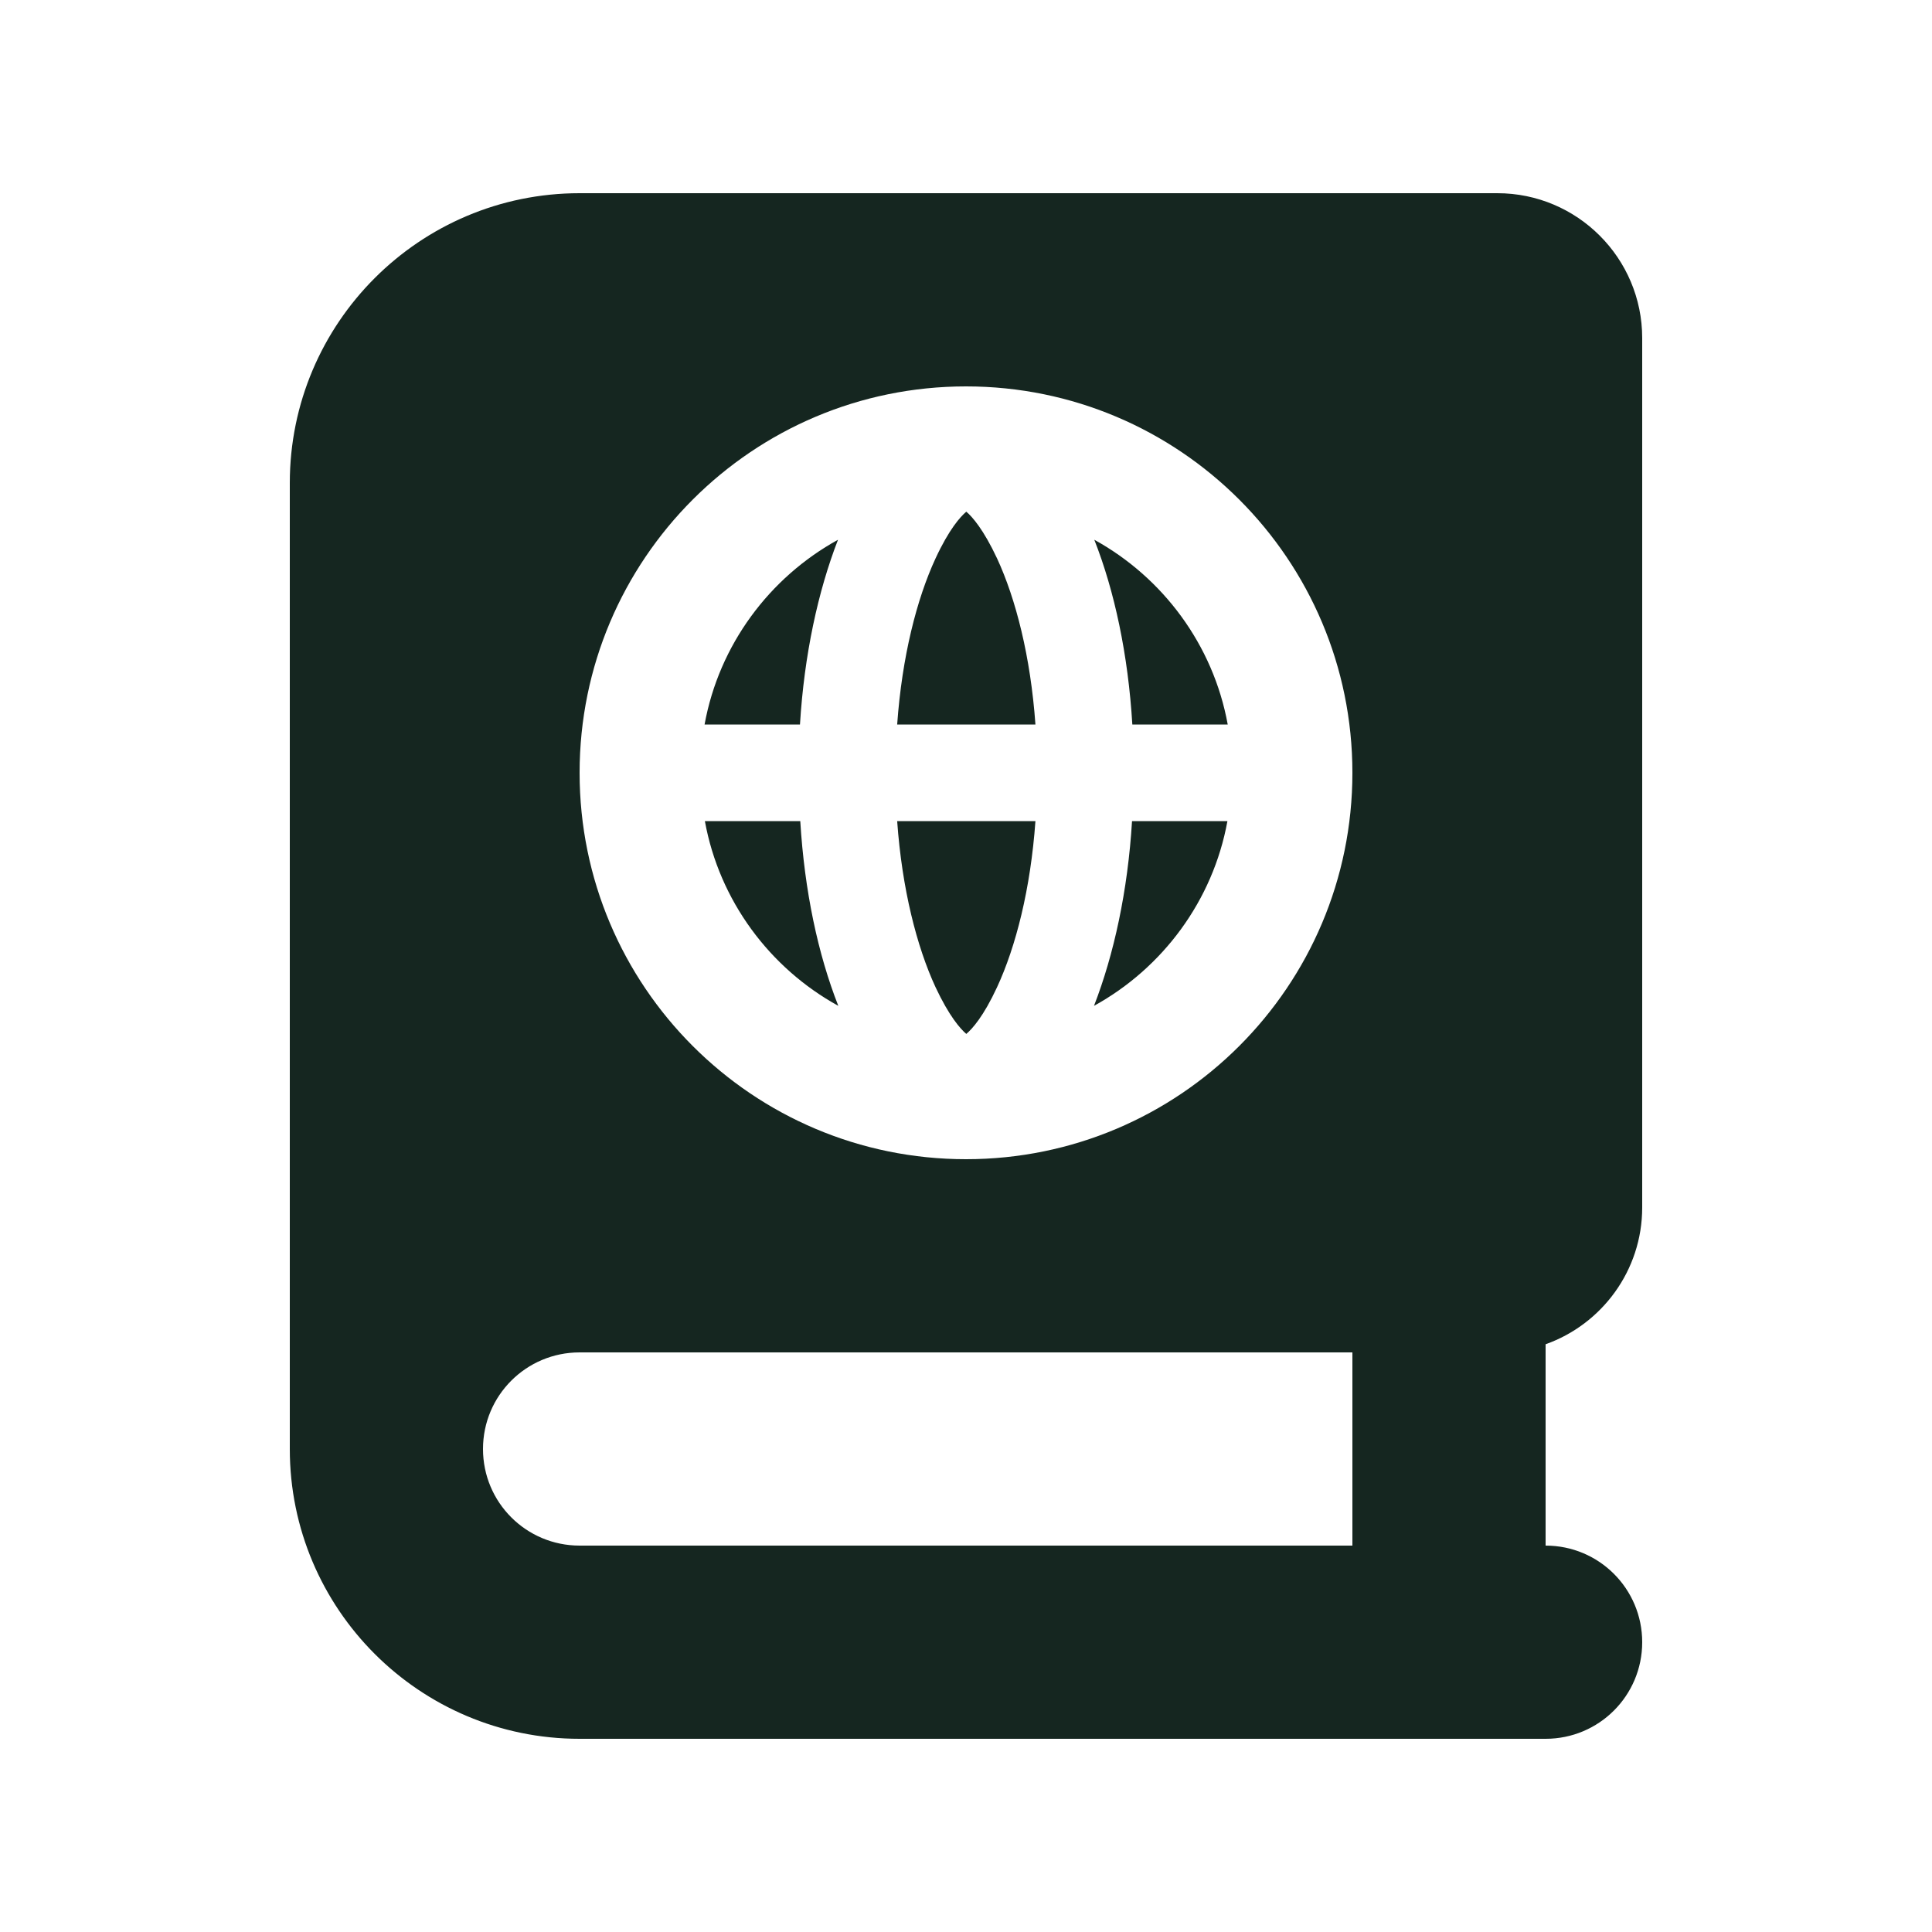 <svg xmlns="http://www.w3.org/2000/svg" viewBox="0 0 640 640"><!--! Font Awesome Free 7.0.0 by @fontawesome - https://fontawesome.com License - https://fontawesome.com/license/free (Icons: CC BY 4.0, Fonts: SIL OFL 1.1, Code: MIT License) Copyright 2025 Fonticons, Inc. --><path fill="#152620" d="M192 576L512 576C529.7 576 544 561.7 544 544C544 526.3 529.7 512 512 512L512 445.3C530.6 438.7 544 420.9 544 400L544 112C544 85.5 522.5 64 496 64L192 64C139 64 96 107 96 160L96 480C96 533 139 576 192 576zM160 480C160 462.3 174.3 448 192 448L448 448L448 512L192 512C174.3 512 160 497.7 160 480zM406.6 272L375 272C373.6 295.1 369 316.2 362.4 333.2C385.1 320.7 401.8 298.4 406.6 272zM233.5 272C238.3 298.4 255 320.7 277.7 333.2C271 316.2 266.5 295.2 265.1 272L233.5 272zM309.9 327C314.4 336.6 318.1 340.8 320.1 342.5C322.1 340.8 325.8 336.7 330.3 327C336.5 313.6 341.4 294.5 343 272L297.2 272C298.8 294.5 303.7 313.6 309.9 327zM297.2 240L343 240C341.4 217.5 336.5 198.4 330.3 185C325.8 175.4 322.1 171.2 320.1 169.5C318.1 171.2 314.4 175.3 309.9 185C303.7 198.4 298.8 217.5 297.2 240zM406.7 240C401.9 213.6 385.2 191.3 362.5 178.8C369.2 195.8 373.7 216.8 375.1 240L406.7 240zM265 240C266.4 216.9 271 195.8 277.6 178.8C254.9 191.3 238.2 213.6 233.4 240L265 240zM192 256C192 185.3 249.3 128 320 128C390.7 128 448 185.3 448 256C448 326.7 390.7 384 320 384C249.3 384 192 326.7 192 256z"/></svg>